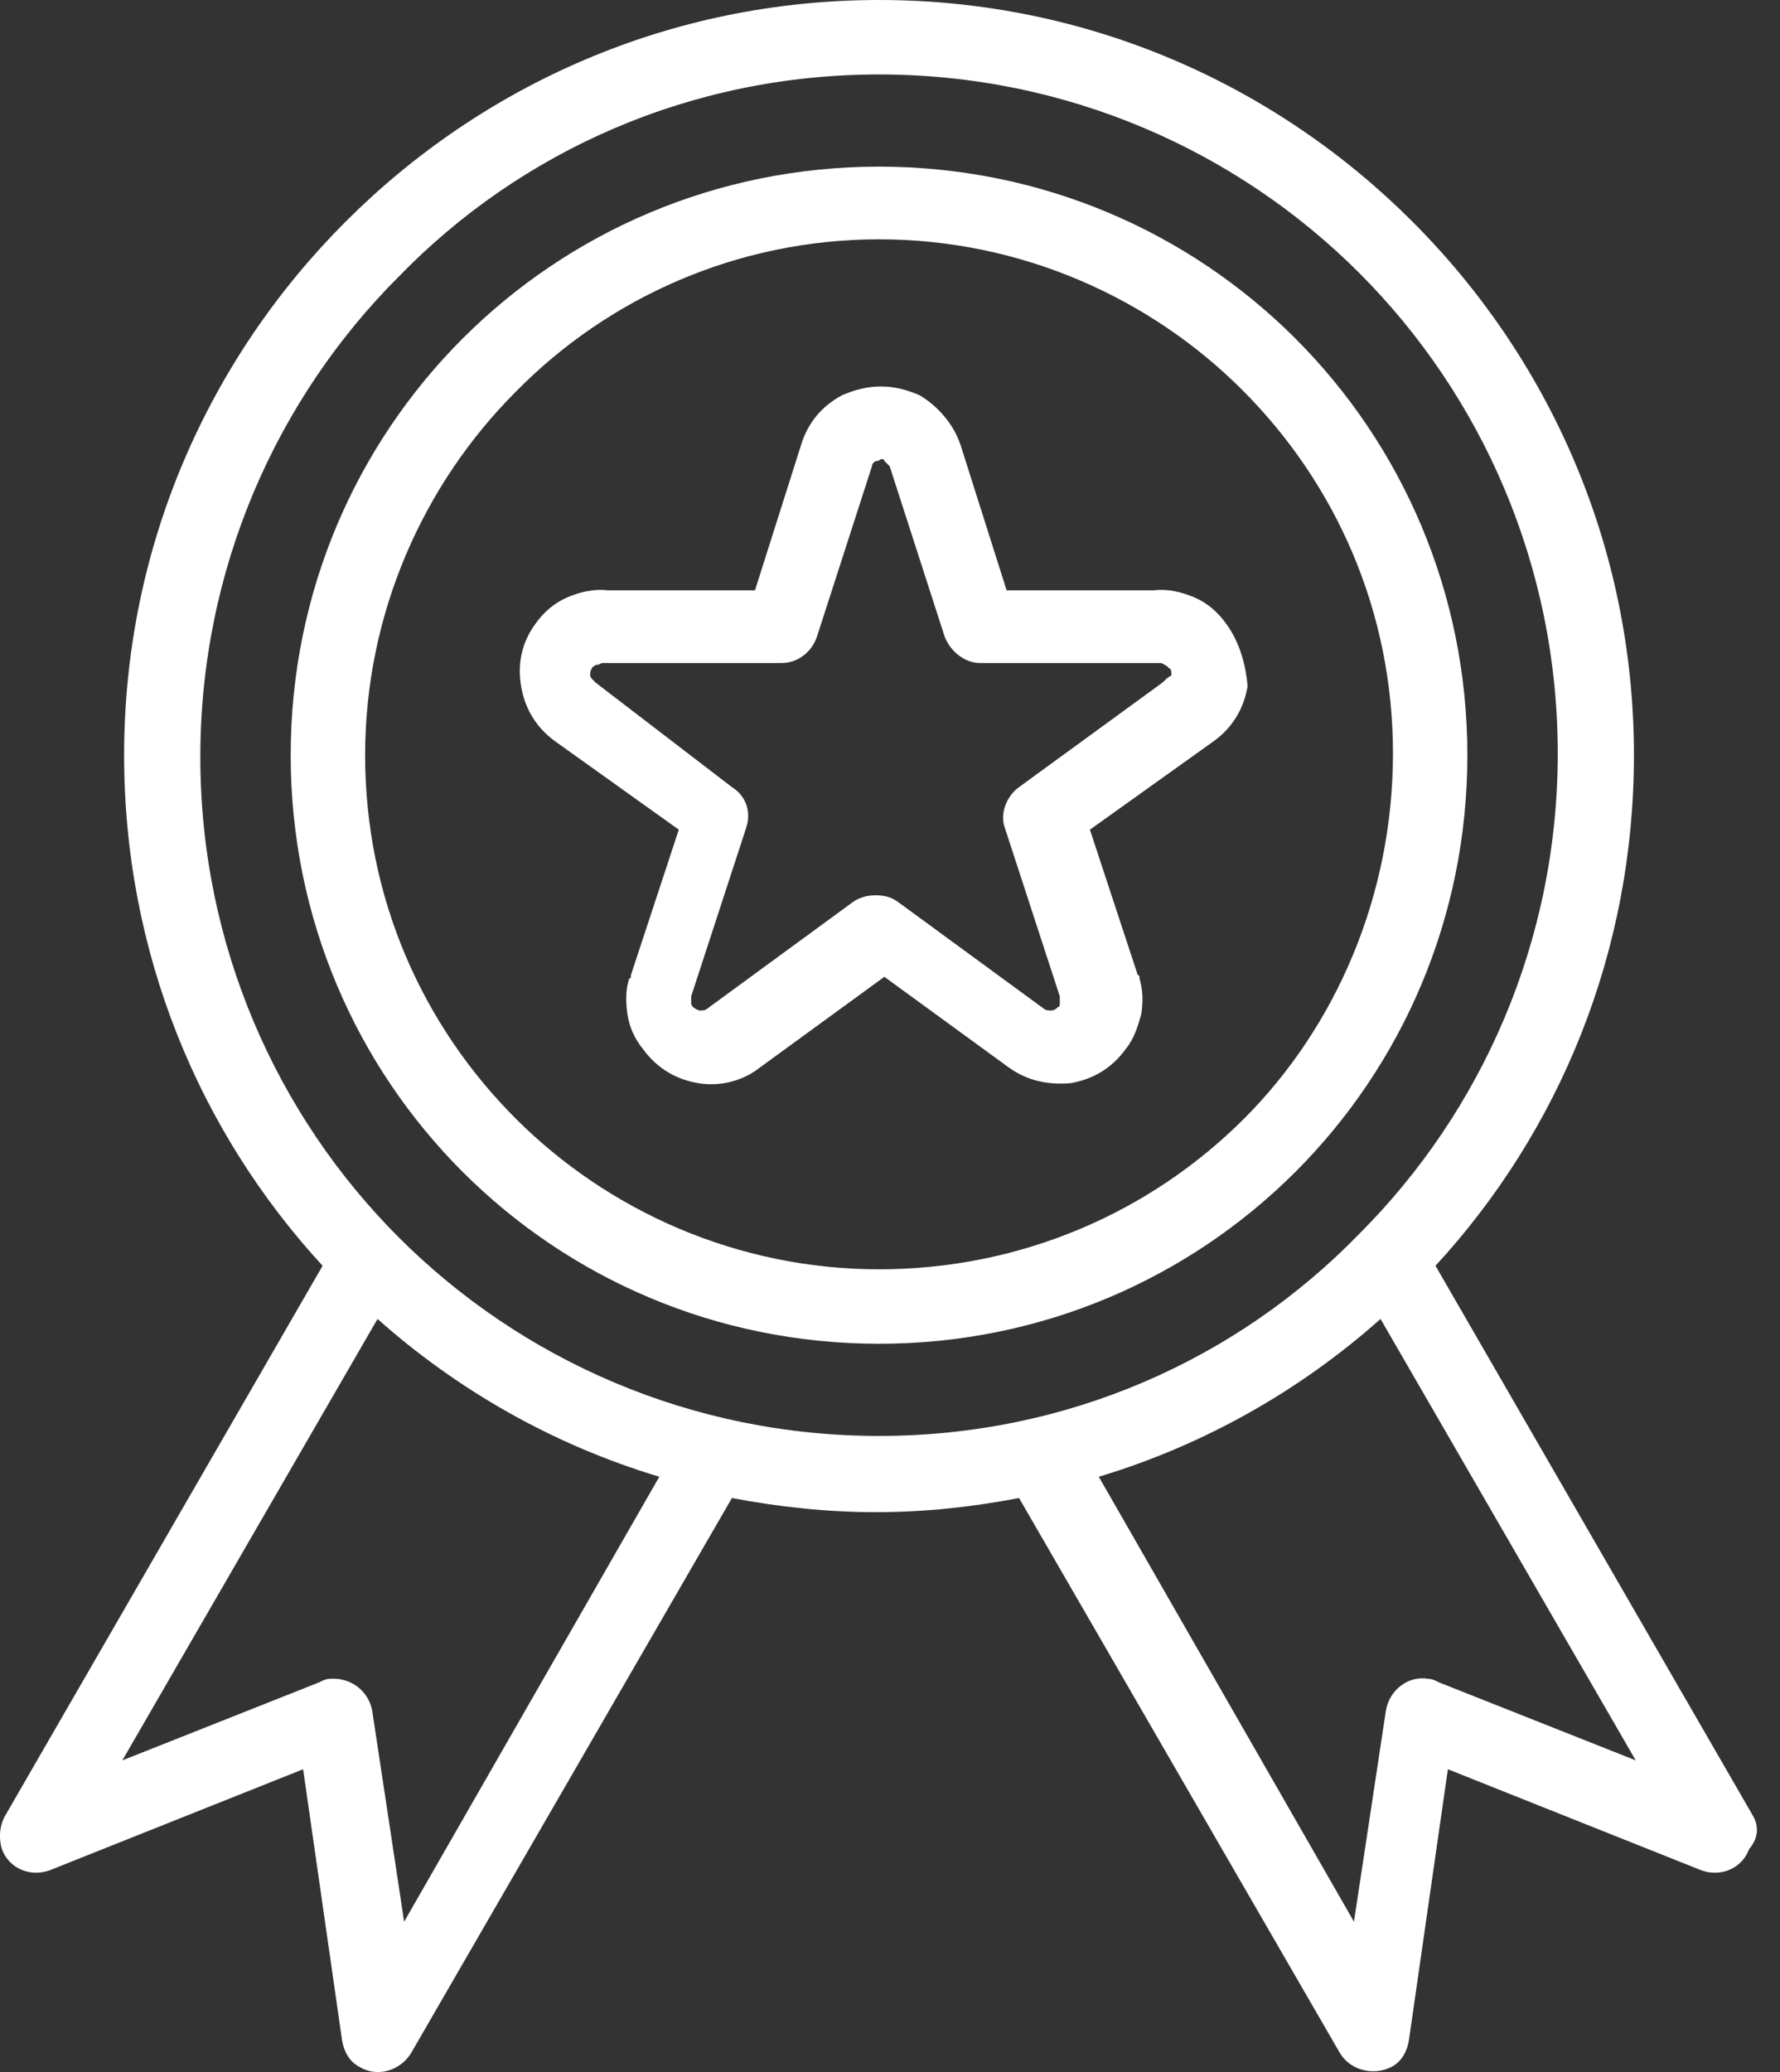 <svg width="55" height="64" viewBox="0 0 55 64" fill="none" xmlns="http://www.w3.org/2000/svg">
<rect x="0" y="0" width="55" height="64" fill="#333333" stroke="none"/>
<path d="M54.156 56.07L44.355 39.096C48.188 34.934 50.487 29.404 50.487 23.326C50.487 16.865 47.859 11.061 43.643 6.845C39.427 2.628 33.623 0 27.161 0C20.7 0 14.896 2.628 10.68 6.845C6.463 11.061 3.835 16.865 3.835 23.326C3.835 29.404 6.135 34.934 9.968 39.096L0.166 56.07C0.002 56.344 -0.053 56.727 0.057 57.111C0.276 57.713 0.933 57.987 1.535 57.768L9.366 54.647L10.57 63.024C10.625 63.353 10.789 63.681 11.118 63.846C11.665 64.174 12.377 63.955 12.706 63.407L22.616 46.269C24.04 46.543 25.573 46.707 27.052 46.707C28.585 46.707 30.063 46.543 31.487 46.269L41.398 63.407C41.726 63.955 42.438 64.119 42.986 63.846C43.314 63.681 43.478 63.353 43.533 63.024L44.738 54.647L52.568 57.768C53.17 57.987 53.827 57.713 54.047 57.111C54.375 56.727 54.32 56.344 54.156 56.07ZM12.487 59.356L11.501 52.84C11.392 52.237 10.844 51.799 10.187 51.854C10.077 51.854 9.968 51.909 9.858 51.964L3.78 54.373L11.665 40.739C14.129 42.929 17.086 44.626 20.372 45.612L12.487 59.356ZM27.161 44.352C21.357 44.352 16.101 41.998 12.322 38.22C8.544 34.442 6.19 29.185 6.19 23.381C6.19 17.577 8.544 12.32 12.322 8.542C16.101 4.654 21.357 2.3 27.161 2.3C32.965 2.3 38.222 4.654 42 8.432C45.778 12.211 48.133 17.467 48.133 23.271C48.133 29.076 45.778 34.332 42 38.11C38.222 41.998 32.965 44.352 27.161 44.352ZM44.464 51.964C44.355 51.909 44.245 51.854 44.136 51.854C43.533 51.745 42.931 52.182 42.822 52.84L41.836 59.356L33.951 45.612C37.236 44.626 40.193 42.929 42.657 40.739L50.542 54.373L44.464 51.964Z" fill="white"/>
<path d="M37.894 19.274C37.62 18.891 37.291 18.617 36.908 18.453C36.525 18.289 36.087 18.179 35.648 18.234H31.104L29.68 13.744C29.461 13.087 28.968 12.539 28.421 12.211C28.037 12.046 27.654 11.937 27.216 11.937C26.778 11.937 26.395 12.046 26.011 12.211C25.409 12.539 24.971 13.032 24.752 13.744L23.328 18.234H18.784C18.346 18.179 17.907 18.289 17.524 18.453C17.141 18.617 16.812 18.891 16.539 19.274C16.101 19.877 15.991 20.534 16.101 21.191C16.21 21.848 16.539 22.45 17.141 22.888L20.974 25.626L19.495 30.116C19.495 30.171 19.495 30.226 19.441 30.226C19.331 30.554 19.331 30.937 19.386 31.321C19.441 31.704 19.605 32.087 19.879 32.416C20.317 33.018 20.919 33.347 21.576 33.456C22.233 33.566 22.945 33.401 23.493 32.963L27.326 30.171L31.159 32.963C31.761 33.401 32.418 33.511 33.075 33.456C33.732 33.347 34.334 33.018 34.772 32.416C35.046 32.087 35.156 31.704 35.265 31.321C35.32 30.937 35.32 30.609 35.21 30.226C35.21 30.171 35.21 30.116 35.156 30.116L33.677 25.626L37.51 22.888C38.112 22.45 38.441 21.848 38.55 21.191C38.496 20.588 38.331 19.877 37.894 19.274ZM35.977 21.026L35.922 21.081L31.487 24.312C31.104 24.586 30.885 25.133 31.049 25.571L32.746 30.773V30.828C32.746 30.883 32.746 30.937 32.746 30.992C32.746 31.047 32.746 31.102 32.692 31.102C32.637 31.156 32.582 31.211 32.473 31.211C32.418 31.211 32.308 31.211 32.254 31.156L27.764 27.871C27.545 27.707 27.326 27.652 27.052 27.652C26.833 27.652 26.559 27.707 26.34 27.871L21.85 31.156C21.795 31.211 21.686 31.211 21.631 31.211C21.576 31.211 21.467 31.156 21.412 31.102C21.357 31.047 21.357 30.992 21.357 30.992C21.357 30.937 21.357 30.883 21.357 30.828V30.773L23.055 25.571C23.219 25.078 23.055 24.586 22.616 24.312L18.4 21.081L18.346 21.026C18.291 20.972 18.236 20.917 18.236 20.862C18.236 20.808 18.236 20.698 18.291 20.643C18.291 20.643 18.291 20.588 18.346 20.588C18.4 20.534 18.4 20.534 18.455 20.534C18.51 20.534 18.565 20.479 18.619 20.479C18.674 20.479 18.729 20.479 18.784 20.479H24.15C24.642 20.479 25.081 20.15 25.245 19.658L26.942 14.401C26.942 14.346 26.997 14.237 27.107 14.237C27.161 14.237 27.216 14.182 27.216 14.182C27.271 14.182 27.326 14.182 27.326 14.237C27.38 14.291 27.435 14.346 27.49 14.401L29.187 19.658C29.352 20.096 29.79 20.479 30.282 20.479H35.648C35.703 20.479 35.758 20.479 35.813 20.479C35.867 20.479 35.922 20.479 35.977 20.534C36.032 20.534 36.032 20.588 36.087 20.588C36.087 20.588 36.087 20.643 36.141 20.643C36.196 20.698 36.196 20.753 36.196 20.862C36.087 20.917 36.032 20.972 35.977 21.026Z" fill="white"/>
<path d="M40.029 10.458C36.743 7.173 32.199 5.147 27.161 5.147C22.124 5.147 17.579 7.173 14.293 10.458C11.008 13.744 8.982 18.288 8.982 23.326C8.982 28.363 11.008 32.908 14.293 36.194C17.579 39.479 22.124 41.505 27.161 41.505C32.199 41.505 36.743 39.479 40.029 36.194C43.314 32.908 45.34 28.363 45.34 23.326C45.34 18.288 43.314 13.744 40.029 10.458ZM38.441 34.551C35.539 37.453 31.542 39.205 27.161 39.205C22.781 39.205 18.784 37.398 15.936 34.551C13.034 31.649 11.282 27.706 11.282 23.326C11.282 18.945 13.089 14.948 15.936 12.101C18.784 9.199 22.781 7.392 27.161 7.392C31.542 7.392 35.539 9.199 38.386 12.046C41.288 14.948 43.041 18.891 43.041 23.271C43.041 27.652 41.288 31.704 38.441 34.551Z" fill="white"/>
</svg>
